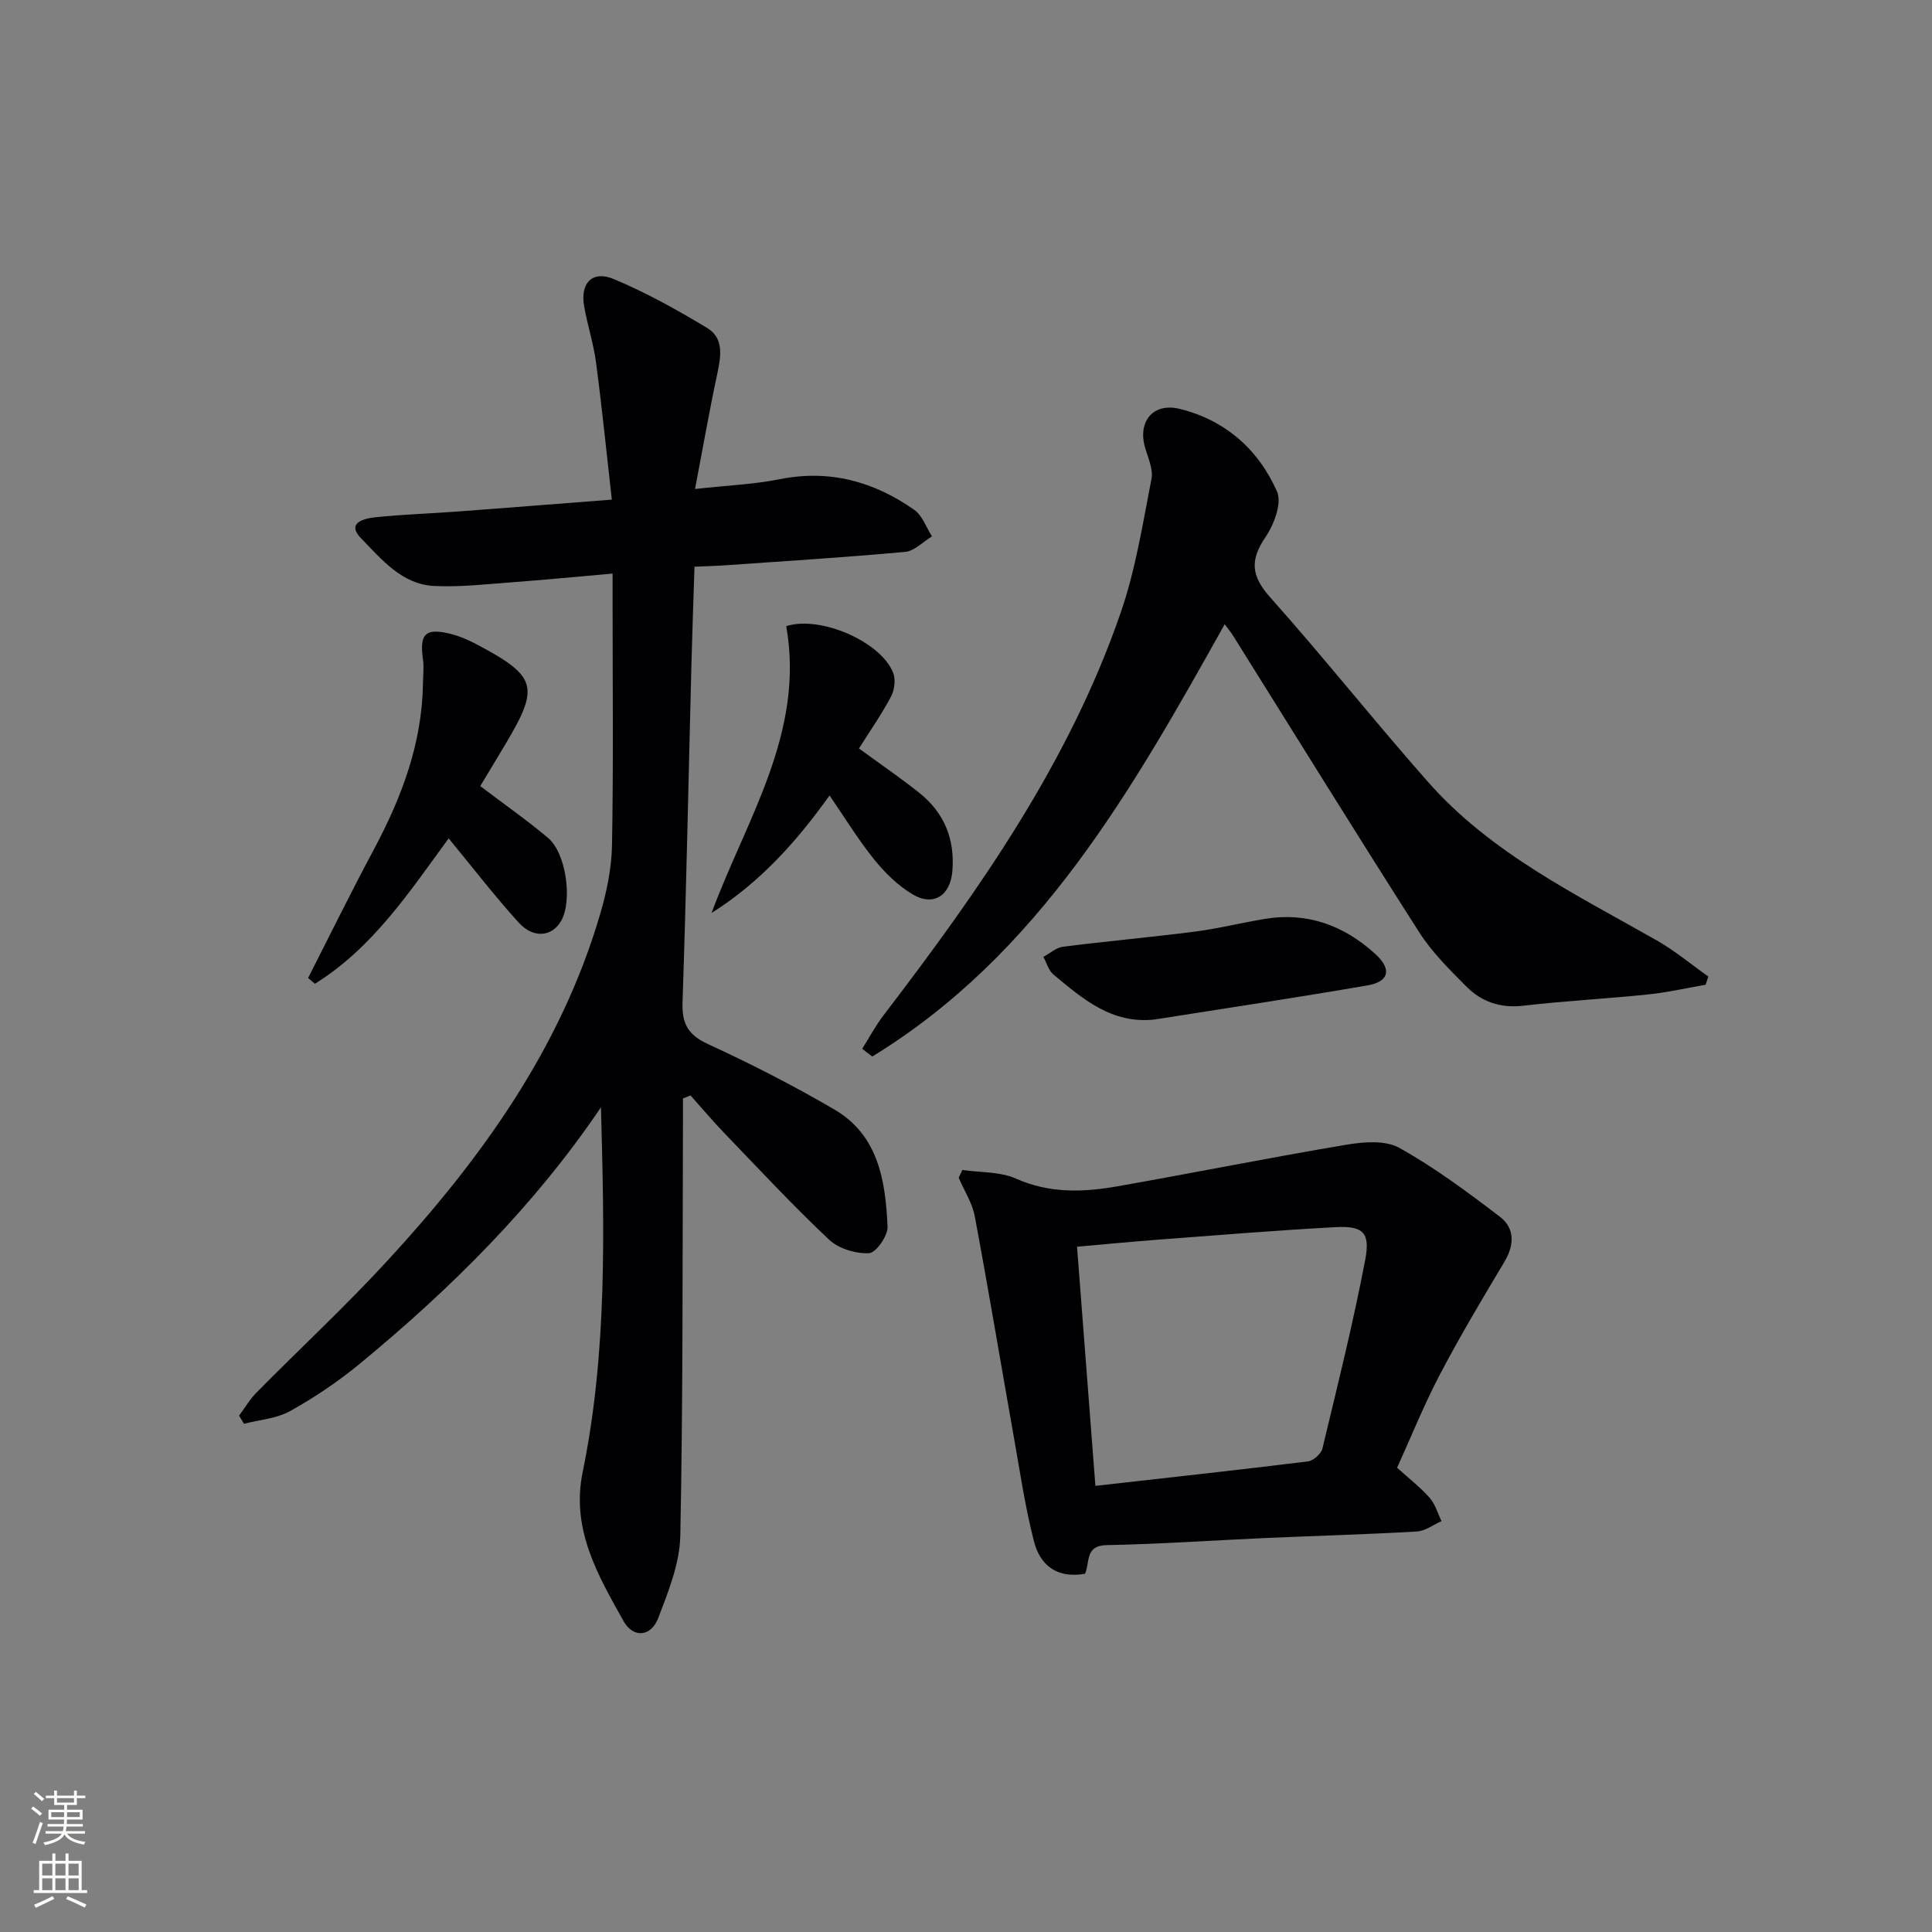 <svg enable-background="new 0 0 400 400" viewBox="0 0 400 400" xmlns="http://www.w3.org/2000/svg"><rect x="0" y="0" width="400" height="400" fill="#808080" stroke="none"/><g fill="#010103"><path d="m124.42 229.26c-13.87 20.51-31.11 37.57-49.93 53.09-4.47 3.68-9.35 6.97-14.41 9.79-2.8 1.57-6.35 1.8-9.57 2.64-.34-.56-.68-1.12-1.01-1.69 1.2-1.61 2.22-3.38 3.62-4.79 9.01-9.12 18.42-17.86 27.1-27.29 19.31-20.97 35.8-43.79 43.99-71.6 1.38-4.67 2.42-9.62 2.5-14.45.3-16.66.12-33.33.12-49.99 0-1.8 0-3.6 0-6.22-7.38.65-14.25 1.32-21.14 1.83-5.26.39-10.55 1-15.8.74-6.71-.33-10.9-5.54-15.11-9.84-3.2-3.27.66-4.15 2.98-4.39 5.62-.59 11.28-.76 16.92-1.18 10.25-.76 20.5-1.58 31.99-2.47-1.1-9.77-2.04-19.11-3.27-28.41-.52-3.93-1.79-7.76-2.47-11.67-.83-4.78 1.73-7.44 6.18-5.57 6.67 2.79 13.06 6.36 19.27 10.09 3.53 2.12 2.9 5.86 2.13 9.48-1.62 7.55-2.95 15.17-4.61 23.88 6.86-.76 12.3-.97 17.56-2.03 10.32-2.06 19.48.49 27.83 6.35 1.68 1.18 2.47 3.63 3.67 5.49-1.85 1.11-3.62 3.03-5.55 3.21-12.41 1.14-24.86 1.91-37.29 2.78-1.81.13-3.63.17-6.33.29-.22 6.87-.47 13.6-.64 20.34-.6 23.29-1.05 46.58-1.84 69.86-.15 4.47 1.17 6.75 5.32 8.66 8.9 4.09 17.66 8.58 26.12 13.52 9.14 5.34 10.59 14.82 11.01 24.27.08 1.88-2.4 5.41-3.83 5.48-2.75.13-6.3-.93-8.28-2.8-7.51-7.07-14.55-14.65-21.71-22.09-2.41-2.51-4.66-5.18-6.98-7.77-.52.21-1.04.41-1.56.62 0 1.69.01 3.37 0 5.06-.11 28.49.02 56.99-.55 85.47-.11 5.72-2.47 11.54-4.56 17.03-1.49 3.9-5.18 4.25-7.19.66-5.32-9.51-10.89-19.02-8.47-30.84 5.12-24.91 4.48-50.17 3.79-75.54z"/><path d="m178.51 217.14c1.47-2.33 2.77-4.79 4.44-6.97 19.76-25.83 38.42-52.35 49.12-83.44 3.05-8.87 4.53-18.32 6.33-27.58.4-2.07-.78-4.48-1.38-6.7-1.44-5.31 1.82-9.12 7.21-7.8 9.47 2.33 16.32 8.42 20.16 17.11 1.06 2.4-.62 6.86-2.39 9.45-3.26 4.78-2.94 8.06.96 12.44 11.18 12.53 21.62 25.71 32.74 38.29 13.05 14.77 30.59 23.24 47.34 32.78 3.75 2.14 7.11 4.96 10.66 7.46-.19.57-.38 1.13-.57 1.7-3.98.69-7.93 1.6-11.93 2.01-8.59.89-17.23 1.33-25.81 2.33-4.74.56-8.65-.8-11.82-3.99-3.5-3.52-7.12-7.11-9.76-11.25-12.98-20.31-25.65-40.81-38.43-61.23-.52-.84-1.16-1.6-1.82-2.51-19.17 34.29-38.38 68.33-72.96 89.5-.7-.51-1.39-1.06-2.09-1.6z"/><path d="m224.64 325.83c-5.97 1.06-9.32-1.92-10.55-6.64-1.82-7.02-2.87-14.25-4.14-21.41-2.72-15.31-5.27-30.65-8.13-45.94-.52-2.78-2.19-5.34-3.34-8.01.26-.53.51-1.07.77-1.6 3.73.55 7.81.32 11.13 1.8 6.93 3.08 13.89 2.83 20.93 1.59 15.81-2.78 31.56-5.95 47.39-8.61 3.58-.6 8.08-.98 10.99.63 7.32 4.08 14.14 9.15 20.83 14.26 3.13 2.39 3.05 5.86.93 9.39-4.59 7.66-9.16 15.34-13.31 23.24-3.31 6.3-5.97 12.93-8.89 19.35 2.4 2.17 4.77 4 6.73 6.21 1.17 1.31 1.67 3.21 2.47 4.85-1.7.74-3.37 2.04-5.11 2.14-10.29.6-20.6.88-30.89 1.33-11.11.49-22.22 1.28-33.34 1.49-4.52.08-3.41 3.55-4.47 5.93zm2.15-18.2c14.74-1.66 29.38-3.26 44-5.06 1.12-.14 2.74-1.57 3-2.66 3.13-13.02 6.38-26.02 8.88-39.16 1.07-5.65-.55-6.99-6.24-6.68-12.1.66-24.19 1.65-36.28 2.56-5.69.43-11.37.98-17.16 1.49 1.3 16.9 2.54 33.07 3.8 49.51z"/><path d="m63.79 202.48c4.51-8.86 8.89-17.78 13.58-26.55 5.78-10.81 10.03-22.01 10.2-34.45.02-1.66.23-3.34 0-4.96-.76-5.29.51-6.59 5.72-5.28 1.91.48 3.78 1.3 5.53 2.23 12.29 6.54 12.9 8.69 5.97 20.36-1.86 3.13-3.74 6.23-5.36 8.92 4.89 3.71 9.63 7.02 14.04 10.73 3.76 3.17 5.08 12.99 2.72 17.16-1.86 3.28-5.72 3.75-8.78.39-5.01-5.51-9.56-11.44-14.52-17.45-8.03 10.95-15.69 22.65-27.69 30.1-.47-.39-.94-.79-1.41-1.2z"/><path d="m171.75 164.7c-6.93 9.69-14.5 18.07-24.43 24.32 7.2-19.41 19.37-37.36 15.46-59.38 7.03-2.26 19.61 3.19 22.15 9.68.54 1.39.27 3.54-.46 4.91-1.93 3.64-4.31 7.05-6.63 10.73 4.3 3.15 8.5 6.02 12.48 9.18 5.19 4.13 7.42 9.63 6.85 16.28-.43 5.01-3.92 7.32-8.25 4.73-3.04-1.82-5.74-4.48-7.98-7.26-3.29-4.1-6.05-8.63-9.19-13.19z"/><path d="m239.04 211.08c-8.9.97-14.89-4.3-20.92-9.3-1.02-.84-1.42-2.43-2.1-3.67 1.35-.72 2.64-1.92 4.06-2.1 9.04-1.15 18.12-1.95 27.15-3.11 4.92-.63 9.76-1.84 14.65-2.65 8.82-1.47 16.4 1.38 22.85 7.25 3.47 3.15 2.89 5.74-1.57 6.51-14.67 2.53-29.41 4.74-44.12 7.07z"/></g><path d="m6.44 374.46.42-.45c.65.47 1.27.95 1.85 1.44l-.45.49c-.65-.56-1.25-1.06-1.82-1.48m.93 7.33-.63-.26c.55-1.36 1.05-2.8 1.53-4.33.19.1.38.19.59.27-.47 1.29-.96 2.73-1.49 4.32m-.38-10.38.44-.42c.43.34 1.01.82 1.74 1.44l-.49.49c-.53-.51-1.09-1.01-1.69-1.51m2.5.35h1.72v-1.04h.59v1.04h3.52v-1.04h.59v1.04h1.75v.53h-1.75v1.42h-2.03v.97h3.22v2.03h-3.24c0 .35-.01.66-.03.93h3.32v.53h-3.37c-.03.27-.08.58-.15.94h3.96v.53h-3.71c.67.92 1.93 1.48 3.79 1.68-.13.24-.23.44-.29.59-2.13-.38-3.48-1.08-4.04-2.12-.43.97-1.77 1.72-4.03 2.23-.09-.19-.2-.37-.33-.55 2.1-.42 3.37-1.03 3.81-1.83h-3.36v-.53h3.58c.08-.29.13-.61.16-.94h-3.33v-.53h3.39c.02-.27.04-.58.04-.93h-3.23v-2.03h3.25v-.97h-2.07v-1.42h-1.73zm1.12 3.44v1h2.65c.01-.3.02-.44.01-.4v-.25-.35zm1.19-2h3.52v-.91h-3.52zm4.71 2h-2.63v.59c0 .15-.01.28-.01.4h2.64z" fill="#fbfcfa"/><path d="m13.56 383.74h.63v1.52h2.72v6.07h1.13v.6h-11.06v-.6h1.13v-6.07h2.73v-1.52h.63v1.52h2.1v-1.52zm-2.69 8.83.38.56c-1.24.63-2.53 1.25-3.85 1.85-.1-.21-.21-.42-.34-.63 1.37-.55 2.63-1.15 3.81-1.78m-2.13-4.27h2.1v-2.45h-2.1zm0 3.04h2.1v-2.46h-2.1zm2.72-3.04h2.1v-2.45h-2.1zm0 3.04h2.1v-2.46h-2.1zm6.07 3.6c-1.41-.71-2.7-1.3-3.86-1.78l.35-.56c1.45.62 2.75 1.19 3.88 1.72zm-1.25-9.09h-2.1v2.45h2.1zm-2.09 5.49h2.1v-2.46h-2.1z" fill="#fbfcfa"/></svg>